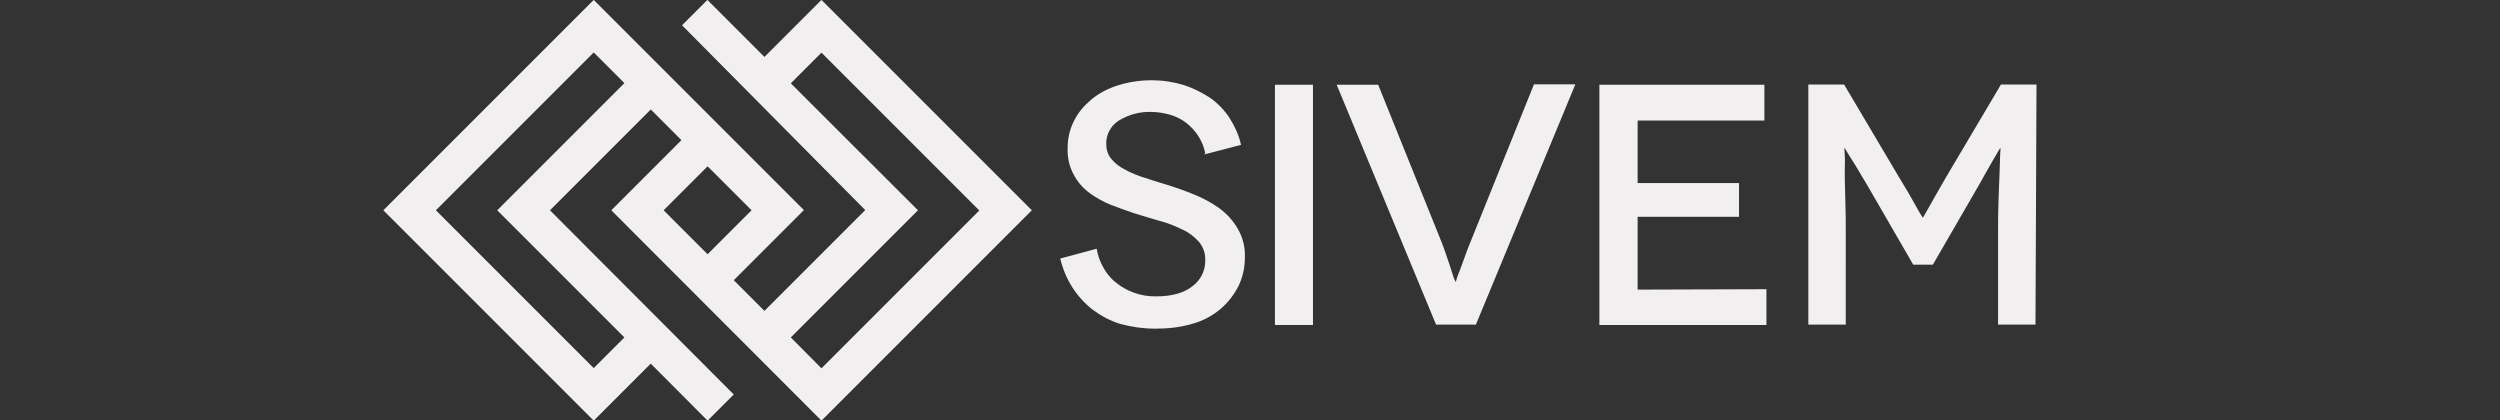 <?xml version="1.0" encoding="utf-8"?>
<!-- Generator: Adobe Illustrator 21.0.0, SVG Export Plug-In . SVG Version: 6.00 Build 0)  -->
<svg version="1.1"
	 id="svg2" xmlns:cc="http://creativecommons.org/ns#" xmlns:dc="http://purl.org/dc/elements/1.1/" xmlns:rdf="http://www.w3.org/1999/02/22-rdf-syntax-ns#" xmlns:svg="http://www.w3.org/2000/svg"
	 xmlns="http://www.w3.org/2000/svg" xmlns:xlink="http://www.w3.org/1999/xlink" x="0px" y="0px" viewBox="0 0 163 27.4"
	 style="enable-background:new 0 0 163 27.4;" xml:space="preserve">
<rect x="0" y="0" width="163" height="27.4" fill="#333333" stroke="none"/>
<style type="text/css">
	.st0{fill:#F1EFEF;}
</style>
<g id="g10" transform="matrix(1.333,0,0,-1.333,0,27.427)">
	<g id="g12" transform="scale(0.1)">
		<path id="path14" class="st0" d="M589,130.2l0.5,0.7c-1.2,6-4.7,11.3-9.6,15c-2.3,1.7-5,3-7.8,3.8c-3,0.8-6,1.3-9,1.3
			c-5.7,0.2-11.1-1.3-16-4.3c-3.8-2.5-6.2-6.8-6-11.5c0-2.7,0.8-5.2,2.5-7.2c1.8-2.2,4.2-4,6.7-5.2c3-1.7,6.3-3,9.6-4
			c3.5-1.2,7.2-2.3,11.1-3.5c4.2-1.3,8.5-2.8,13.1-4.7c4.3-1.7,8.5-4,12.3-6.7c3.7-2.7,6.8-6.2,9-10c2.5-4.3,3.7-9.1,3.5-14.1
			c0-4.8-1-9.6-3.2-14.1c-2.2-4.3-5.3-8.2-9-11.3c-4-3.3-8.8-5.8-13.8-7.1c-5.8-1.7-11.8-2.3-17.8-2.3c-5.8,0-11.5,0.8-17.1,2.3
			c-5,1.5-9.5,4-13.6,7c-8,6.3-13.5,15.1-15.8,25l17.8,4.8c0.5-3,1.5-6,3-8.7c1.5-2.8,3.5-5.5,6-7.5c5.7-4.8,13-7.3,20.3-7.1
			c7.5,0,13.5,1.7,17.6,5c4,3,6.3,7.6,6.2,12.6c0.2,3.3-1,6.5-3,9c-2.3,2.5-5,4.7-8,6c-3.7,1.8-7.3,3.3-11.3,4.3
			c-4.2,1.2-8.3,2.5-12.6,3.8c-3.5,1.2-7.2,2.5-11.1,4c-3.8,1.5-7.3,3.5-10.5,5.8c-3.2,2.3-6,5.5-7.8,9c-2.2,4-3.2,8.5-3,13.1
			c0,4.5,1,9,3,13c2,4.2,5,7.6,8.5,10.6c3.8,3.2,8.3,5.5,13.1,7c5.3,1.7,11,2.5,16.6,2.5c5.2,0,10.5-0.8,15.5-2.3
			c4.7-1.5,9-3.7,13-6.3c3.8-2.7,7-6,9.6-10c2.5-4,4.5-8.3,5.5-13L589,130.2"/>
		<path id="path16" class="st0" d="M623.6,46.8h18.6v117.5h-18.6V46.8z"/>
		<path id="path18" class="st0" d="M770.5,164.4L721.9,47h-19.5l-48.6,117.3h20.3l31.3-77.7c1-2.5,1.7-4.8,2.5-7.1
			c0.8-2.3,1.5-4.3,2-6c0.5-1.7,1-3,1.3-4l0.7-1.5h0.2l0.5,1.7c0.3,1,0.8,2.3,1.5,4c0.7,1.7,1.3,3.7,2.2,6c0.8,2.3,1.7,4.7,2.7,7.1
			l31.3,77.7H770.5L770.5,164.4"/>
		<path id="path20" class="st0" d="M864,64.3V46.8h-81.7v117.5H863v-17.5h-62v-30.6h49.6V99.7h-49.6V64.1L864,64.3L864,64.3"/>
		<path id="path22" class="st0" d="M996.1,164.4L995.6,47h-18.3v44.6c0,5.3,0,10.6,0.2,15.6c0.2,5,0.3,9.3,0.5,13.3
			c0.2,4,0.2,6.8,0.3,9.3l0.2,3.5h-0.2l-1.2-2c-0.8-1.3-1.8-3-2.8-4.8c-1-1.8-2.2-3.8-3.3-5.8l-2.8-5l-22.8-39.4h-9.6l-22.8,39.4
			c-0.8,1.3-1.8,3-3,5c-1.2,2-2.3,4-3.5,5.8c-1.2,1.8-2.2,3.5-3,4.8l-1.2,2h-0.2l0.2-3.3c0.2-2.3,0-5.3,0-9.3c0-4,0.2-8.1,0.3-13.3
			c0.2-5.2,0.2-10.2,0.2-15.6V47h-18.3v117.4h17.5l26.6-44.9c2.3-4,4.5-7.3,6-10.1c1.5-2.7,2.7-4.7,3.5-6.2c0.8-1.5,1.5-2.5,1.8-3
			l0.5-0.8h0.2l0.5,0.8c0.3,0.5,0.8,1.5,1.7,3c0.8,1.5,2,3.5,3.5,6.2c1.5,2.7,3.5,6,5.8,10.1l26.6,44.9H996.1L996.1,164.4"/>
		<path id="path32" class="st0" d="M386.8,40.7l62.2,62.2L386.8,165l15,15l77.2-77.2l-77.2-77.2L386.8,40.7z M324.6,102.9l21.5,21.5
			l21.5-21.5l-21.5-21.5L324.6,102.9z M243.2,102.9l62.2-62.2l-15-15l-77.2,77.2l77.2,77.2l15-15L243.2,102.9z M401.8,205.8
			l-27.9-27.9l-27.9,27.9l-12.4-12.4l89.6-90.4l-49.3-49.3l-15,15l34.3,34.3L290.4,205.8L187.5,102.9L290.4,0l27.9,27.9L346.1,0
			l12.8,12.8l-89.9,90.1l49.3,49.3l15-15l-34.3-34.3L401.8,0l102.9,102.9L401.8,205.8"/>
	</g>
</g>
</svg>
